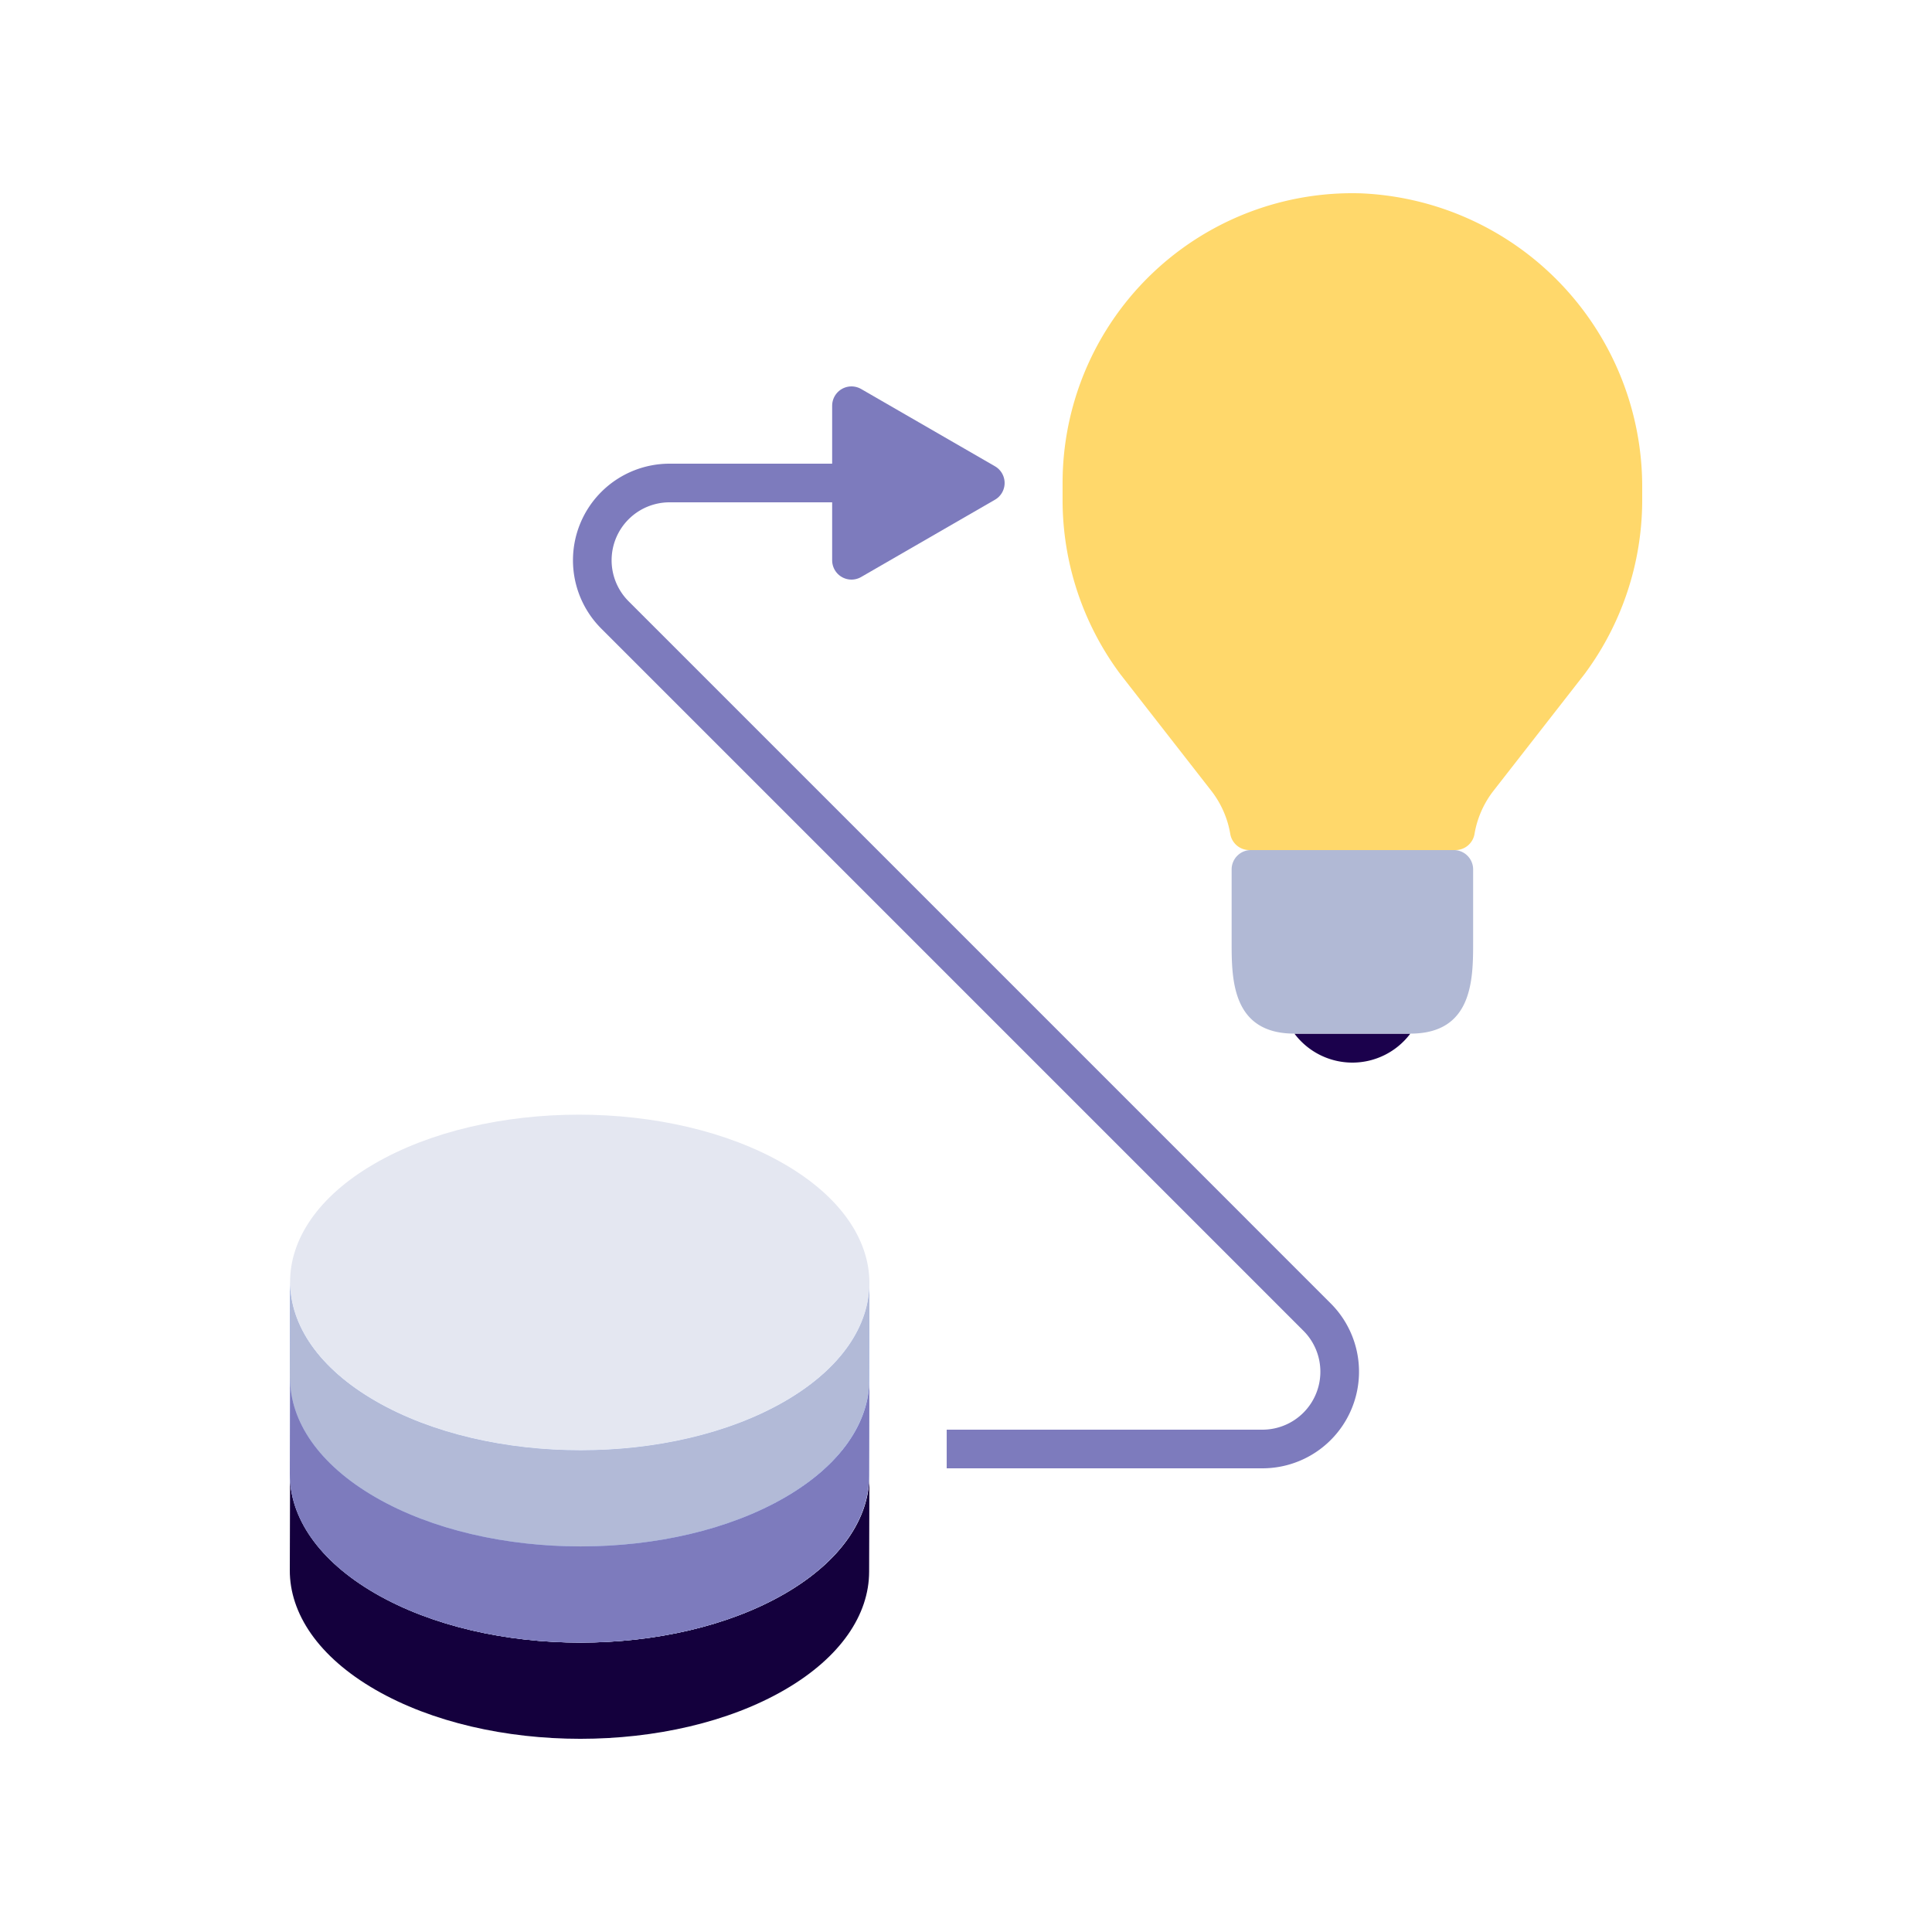 <svg xmlns="http://www.w3.org/2000/svg" xmlns:xlink="http://www.w3.org/1999/xlink" viewBox="0 0 100 100"><defs><style>.cls-1,.cls-13{fill:none;}.cls-2{fill:#ffd86b;}.cls-3{fill:#1b014c;}.cls-4{fill:#b1b9d5;}.cls-5{fill:#87acfc;}.cls-6{clip-path:url(#clip-path);}.cls-7{fill:#b2bad7;}.cls-8{fill:#e4e7f1;}.cls-9{fill:#14003d;}.cls-10{fill:#c6d7fc;}.cls-11{clip-path:url(#clip-path-2);}.cls-12,.cls-14{fill:#7d7bbd;}.cls-13,.cls-14{stroke:#7d7bbd;stroke-linejoin:round;stroke-width:2px;}.cls-14{stroke-linecap:round;}</style><clipPath id="clip-path"><path class="cls-1" d="M45,66.422l-.014,4.979c-.006,2.208-1.458,4.413-4.356,6.098-5.836,3.392-15.33,3.393-21.204.001C16.47,75.793,14.994,73.553,15,71.317l.014-4.979c-.006,2.237,1.47,4.476,4.425,6.183,5.875,3.392,15.368,3.39,21.204-.001C43.542,70.835,44.994,68.63,45,66.422Z"/></clipPath><clipPath id="clip-path-2"><path class="cls-1" d="M45,71.401l-.014,4.979c-.006,2.208-1.458,4.413-4.356,6.098-5.836,3.392-15.33,3.393-21.204.001C16.47,80.772,14.994,78.532,15,76.295l.014-4.979c-.006,2.237,1.47,4.476,4.425,6.183,5.875,3.392,15.368,3.39,21.204-.001C43.542,75.814,44.994,73.609,45,71.401Z"/></clipPath></defs><g id="Layer_1" data-name="Layer 1"><path class="cls-2" d="M75.316,44a1.003,1.003,0,0,0,1.001-.815,5,5,0,0,1,.96-2.221l4.723-6.055a15.097,15.097,0,0,0,3-9v-.598A15.203,15.203,0,0,0,70.421,10.006,15,15,0,0,0,55.005,24.579h0q-.006.211-.006.421v.91a15.097,15.097,0,0,0,3,8.999l4.723,6.055a5,5,0,0,1,.96,2.221,1.003,1.003,0,0,0,1.001.815Z"/><path class="cls-3" d="M66.999,53.5a3.75,3.75,0,0,0,6,0Z"/><path class="cls-4" d="M66.999,53.5h6c3.25,0,3.25-2.847,3.25-4.75v-3.75a1,1,0,0,0-1-1h-10.5a1,1,0,0,0-1,1v3.75C63.749,50.653,63.749,53.5,66.999,53.5Z"/><path class="cls-5" d="M45,66.422l-.014,4.979c-.006,2.208-1.458,4.413-4.356,6.098-5.836,3.392-15.33,3.393-21.204.001C16.47,75.793,14.994,73.553,15,71.317l.014-4.979c-.006,2.237,1.47,4.476,4.425,6.183,5.875,3.392,15.368,3.39,21.204-.001C43.542,70.835,44.994,68.63,45,66.422Z"/><g class="cls-6"><path class="cls-7" d="M45,66.422l-.014,4.979c-.006,2.208-1.458,4.413-4.356,6.098-5.836,3.392-15.33,3.393-21.204.001C16.47,75.793,14.994,73.553,15,71.317l.014-4.979c-.006,2.237,1.47,4.476,4.425,6.183,5.875,3.392,15.368,3.39,21.204-.001,2.899-1.685,4.35-3.889,4.356-6.098"/></g><path class="cls-8" d="M40.575,60.239c5.875,3.392,5.904,8.891.069,12.281-5.836,3.392-15.33,3.393-21.204.001s-5.904-8.891-.067-12.282C25.207,56.848,34.7,56.847,40.575,60.239Z"/><path class="cls-9" d="M45,76.379l-.014,4.979c-.006,2.208-1.458,4.413-4.356,6.098-5.836,3.392-15.33,3.393-21.204.001C16.47,85.75,14.994,83.511,15,81.274l.014-4.979c-.006,2.237,1.47,4.476,4.425,6.183,5.875,3.392,15.368,3.39,21.204-.001C43.542,80.792,44.994,78.588,45,76.379Z"/><path class="cls-10" d="M45,71.401l-.014,4.979c-.006,2.208-1.458,4.413-4.356,6.098-5.836,3.392-15.33,3.393-21.204.001C16.47,80.772,14.994,78.532,15,76.295l.014-4.979c-.006,2.237,1.47,4.476,4.425,6.183,5.875,3.392,15.368,3.39,21.204-.001C43.542,75.814,44.994,73.609,45,71.401Z"/><g class="cls-11"><path class="cls-12" d="M45,71.401l-.014,4.979c-.006,2.208-1.458,4.413-4.356,6.098-5.836,3.392-15.33,3.393-21.204.001C16.47,80.772,14.994,78.532,15,76.295l.014-4.979c-.006,2.237,1.47,4.476,4.425,6.183,5.875,3.392,15.368,3.39,21.204-.001,2.899-1.685,4.35-3.889,4.356-6.098"/></g><path class="cls-13" d="M49.001,75H65.343a4,4,0,0,0,2.828-6.828L31.828,31.828A4,4,0,0,1,34.657,25H50.999"/><polygon class="cls-14" points="44.072 21 50.999 25 44.072 29 44.072 21"/></g></svg>